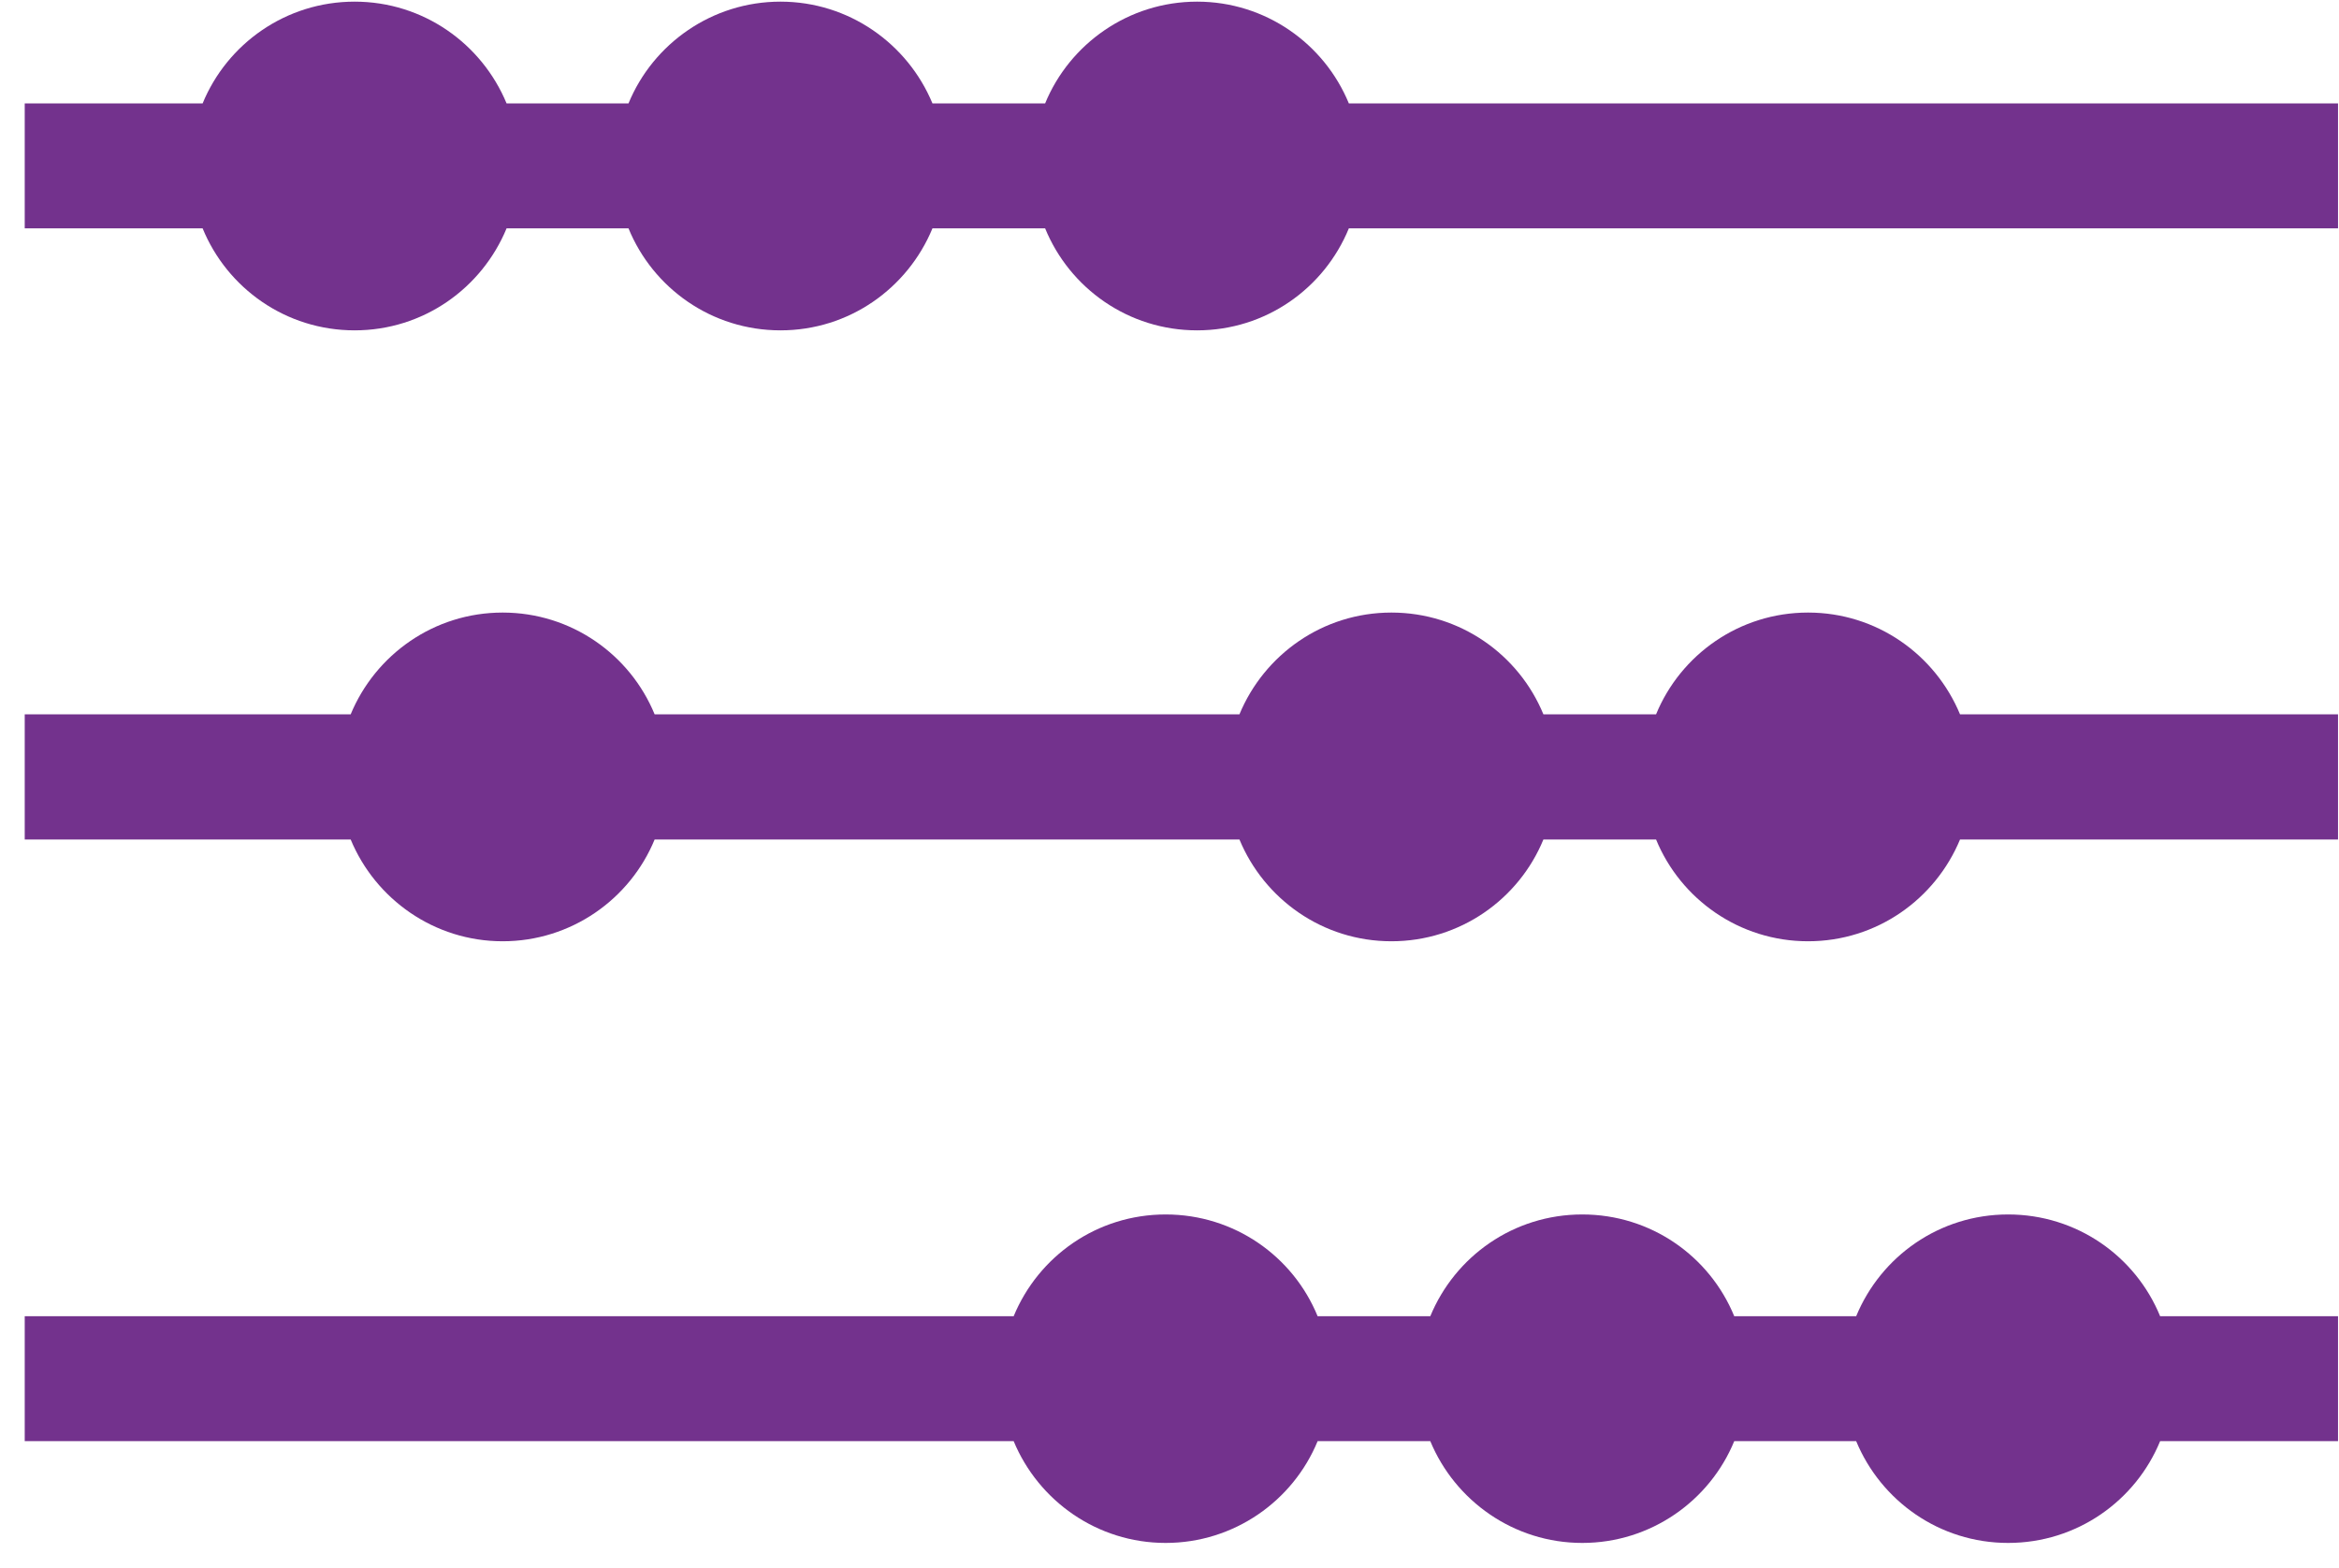 <svg xmlns="http://www.w3.org/2000/svg" width="91" height="61" viewBox="0 0 91 61">
  <path fill="#73328D" d="M431.478,323.024 C430.524,320.702 428.238,319.064 425.574,319.064 C422.91,319.064 420.615,320.702 419.661,323.024 L415.278,323.024 C414.315,320.702 412.029,319.064 409.365,319.064 C406.701,319.064 404.406,320.702 403.452,323.024 L398.709,323.024 C397.746,320.702 395.469,319.064 392.796,319.064 C390.123,319.064 387.837,320.702 386.883,323.024 L379.962,323.024 L379.962,327.884 L386.883,327.884 C387.837,330.215 390.123,331.853 392.796,331.853 C395.469,331.853 397.746,330.215 398.709,327.884 L403.452,327.884 C404.406,330.215 406.692,331.853 409.365,331.853 C412.038,331.853 414.315,330.215 415.278,327.884 L419.661,327.884 C420.615,330.215 422.901,331.853 425.574,331.853 C428.247,331.853 430.524,330.215 431.478,327.884 L469.962,327.884 L469.962,323.024 L431.478,323.024 Z M457.128,366.251 C454.455,366.251 452.178,367.88 451.215,370.211 L446.472,370.211 C445.518,367.88 443.232,366.251 440.559,366.251 C437.886,366.251 435.609,367.88 434.646,370.211 L430.263,370.211 C429.309,367.88 427.023,366.251 424.35,366.251 C421.677,366.251 419.4,367.88 418.437,370.211 L379.962,370.211 L379.962,375.071 L418.437,375.071 C419.4,377.393 421.686,379.031 424.35,379.031 C427.014,379.031 429.309,377.393 430.263,375.071 L434.646,375.071 C435.609,377.393 437.895,379.031 440.559,379.031 C443.223,379.031 445.518,377.393 446.472,375.071 L451.215,375.071 C452.178,377.393 454.455,379.031 457.128,379.031 C459.801,379.031 462.087,377.393 463.041,375.071 L469.962,375.071 L469.962,370.211 L463.041,370.211 C462.087,367.88 459.801,366.251 457.128,366.251 Z M449.343,342.833 C446.67,342.833 444.384,344.471 443.43,346.793 L439.047,346.793 C438.093,344.471 435.807,342.833 433.134,342.833 C430.461,342.833 428.184,344.471 427.221,346.793 L404.469,346.793 C403.515,344.471 401.229,342.833 398.556,342.833 C395.883,342.833 393.606,344.471 392.643,346.793 L379.962,346.793 L379.962,351.662 L392.643,351.662 C393.606,353.984 395.892,355.622 398.556,355.622 C401.22,355.622 403.515,353.984 404.469,351.662 L427.221,351.662 C428.184,353.984 430.461,355.622 433.134,355.622 C435.807,355.622 438.093,353.984 439.047,351.662 L443.43,351.662 C444.384,353.984 446.67,355.622 449.343,355.622 C452.016,355.622 454.293,353.984 455.256,351.662 L469.962,351.662 L469.962,346.793 L455.256,346.793 C454.293,344.471 452.016,342.833 449.343,342.833 Z" transform="translate(-379 -319)"/>
</svg>
